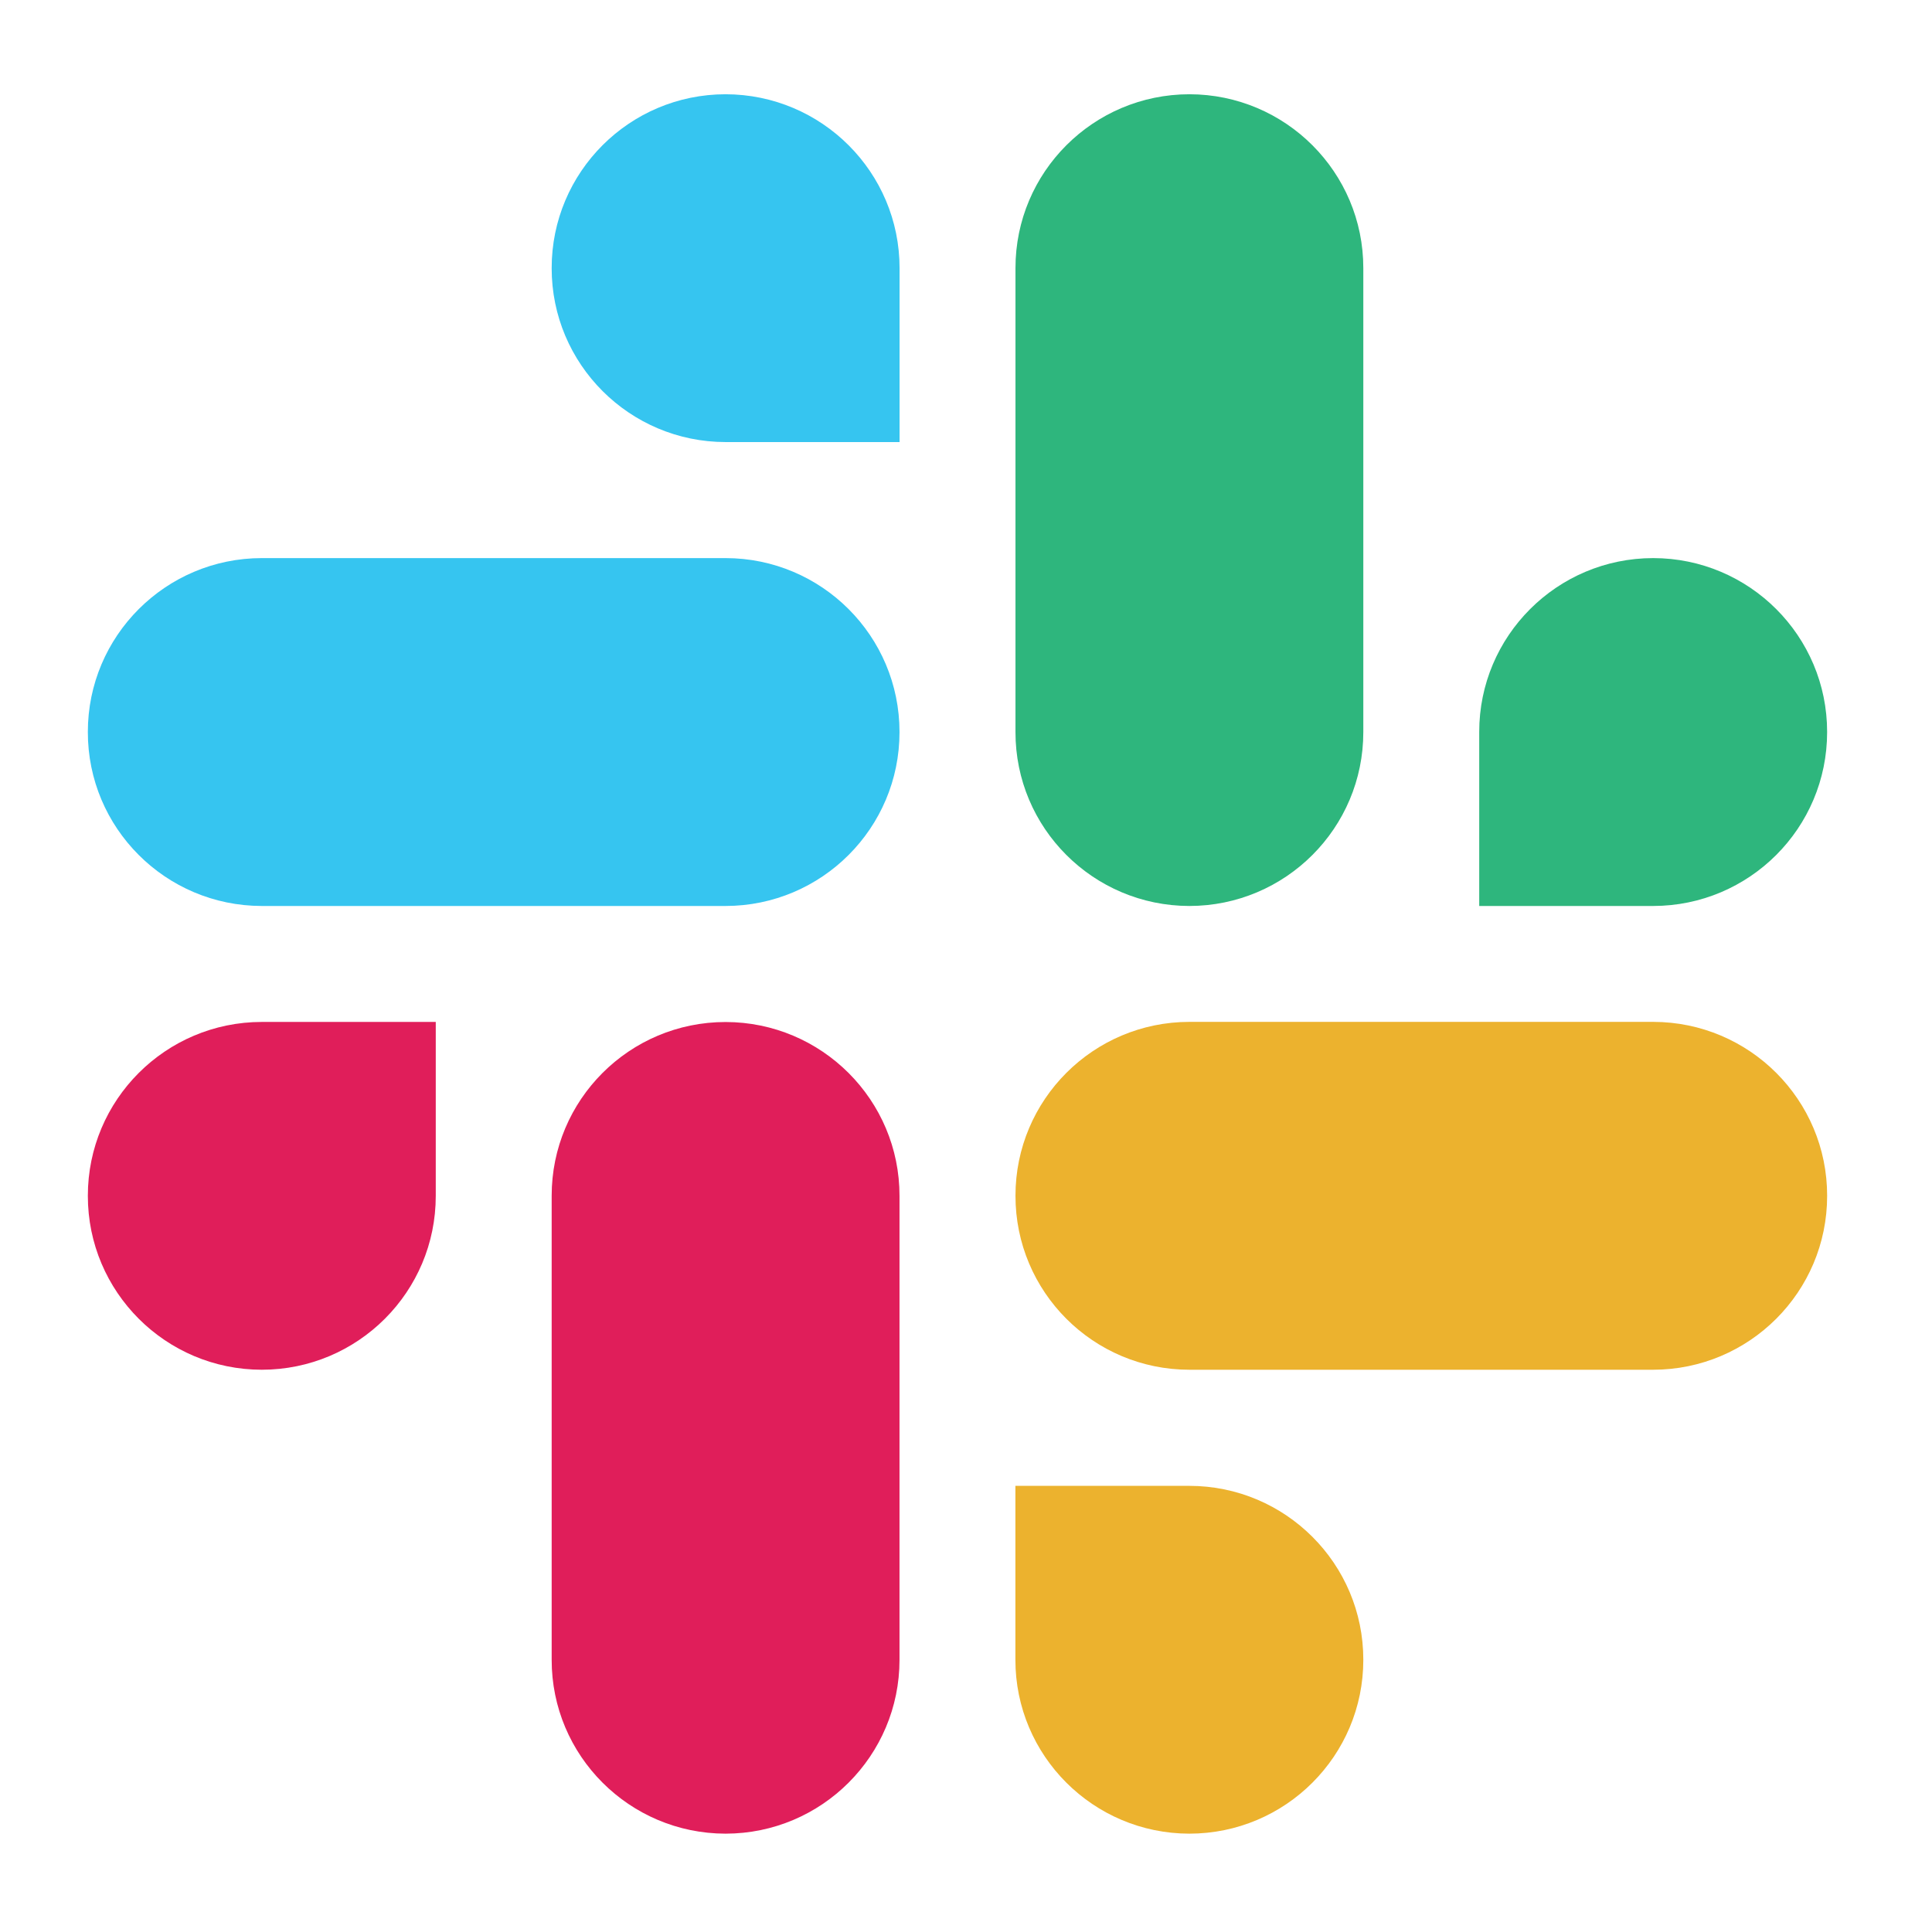 <svg width="151" height="150" viewBox="0 0 151 150" fill="none" xmlns="http://www.w3.org/2000/svg">
<g clip-path="url(#clip0_266_1154)">
<path fill-rule="evenodd" clip-rule="evenodd" d="M56.707 7.366C49.193 7.372 43.111 13.458 43.117 20.957C43.111 28.456 49.198 34.542 56.712 34.548H70.308V20.963C70.314 13.463 64.227 7.377 56.707 7.366C56.712 7.366 56.712 7.366 56.707 7.366ZM56.707 43.616H20.462C12.948 43.622 6.861 49.708 6.866 57.207C6.855 64.707 12.942 70.793 20.456 70.804H56.707C64.221 70.798 70.308 64.712 70.303 57.213C70.308 49.708 64.221 43.622 56.707 43.616Z" fill="#36C5F0"/>
<path fill-rule="evenodd" clip-rule="evenodd" d="M142.803 57.207C142.809 49.708 136.722 43.622 129.208 43.616C121.693 43.622 115.606 49.708 115.612 57.207V70.804H129.208C136.722 70.798 142.809 64.712 142.803 57.207ZM106.553 57.207V20.957C106.559 13.463 100.477 7.377 92.963 7.366C85.448 7.372 79.361 13.458 79.367 20.957V57.207C79.356 64.707 85.443 70.793 92.957 70.804C100.472 70.798 106.559 64.712 106.553 57.207Z" fill="#2EB67D"/>
<path fill-rule="evenodd" clip-rule="evenodd" d="M92.957 143.304C100.472 143.298 106.559 137.212 106.553 129.713C106.559 122.213 100.472 116.127 92.957 116.122H79.361V129.713C79.356 137.207 85.443 143.293 92.957 143.304ZM92.957 107.048H129.208C136.722 107.043 142.809 100.957 142.804 93.457C142.815 85.958 136.728 79.872 129.213 79.861H92.963C85.448 79.866 79.361 85.952 79.367 93.452C79.361 100.957 85.443 107.043 92.957 107.048Z" fill="#ECB22E"/>
<path fill-rule="evenodd" clip-rule="evenodd" d="M6.866 93.457C6.861 100.956 12.948 107.043 20.462 107.048C27.977 107.043 34.064 100.956 34.058 93.457V79.866H20.462C12.948 79.872 6.861 85.958 6.866 93.457ZM43.117 93.457V129.707C43.105 137.206 49.192 143.293 56.707 143.304C64.221 143.298 70.308 137.212 70.303 129.713V93.468C70.314 85.969 64.227 79.883 56.712 79.872C49.192 79.872 43.111 85.958 43.117 93.457Z" fill="#E01E5A"/>
</g>
<defs>
<clipPath id="clip0_266_1154">
<rect width="135.938" height="135.938" fill="white" transform="translate(6.866 7.366)"/>
</clipPath>
</defs>
</svg>
